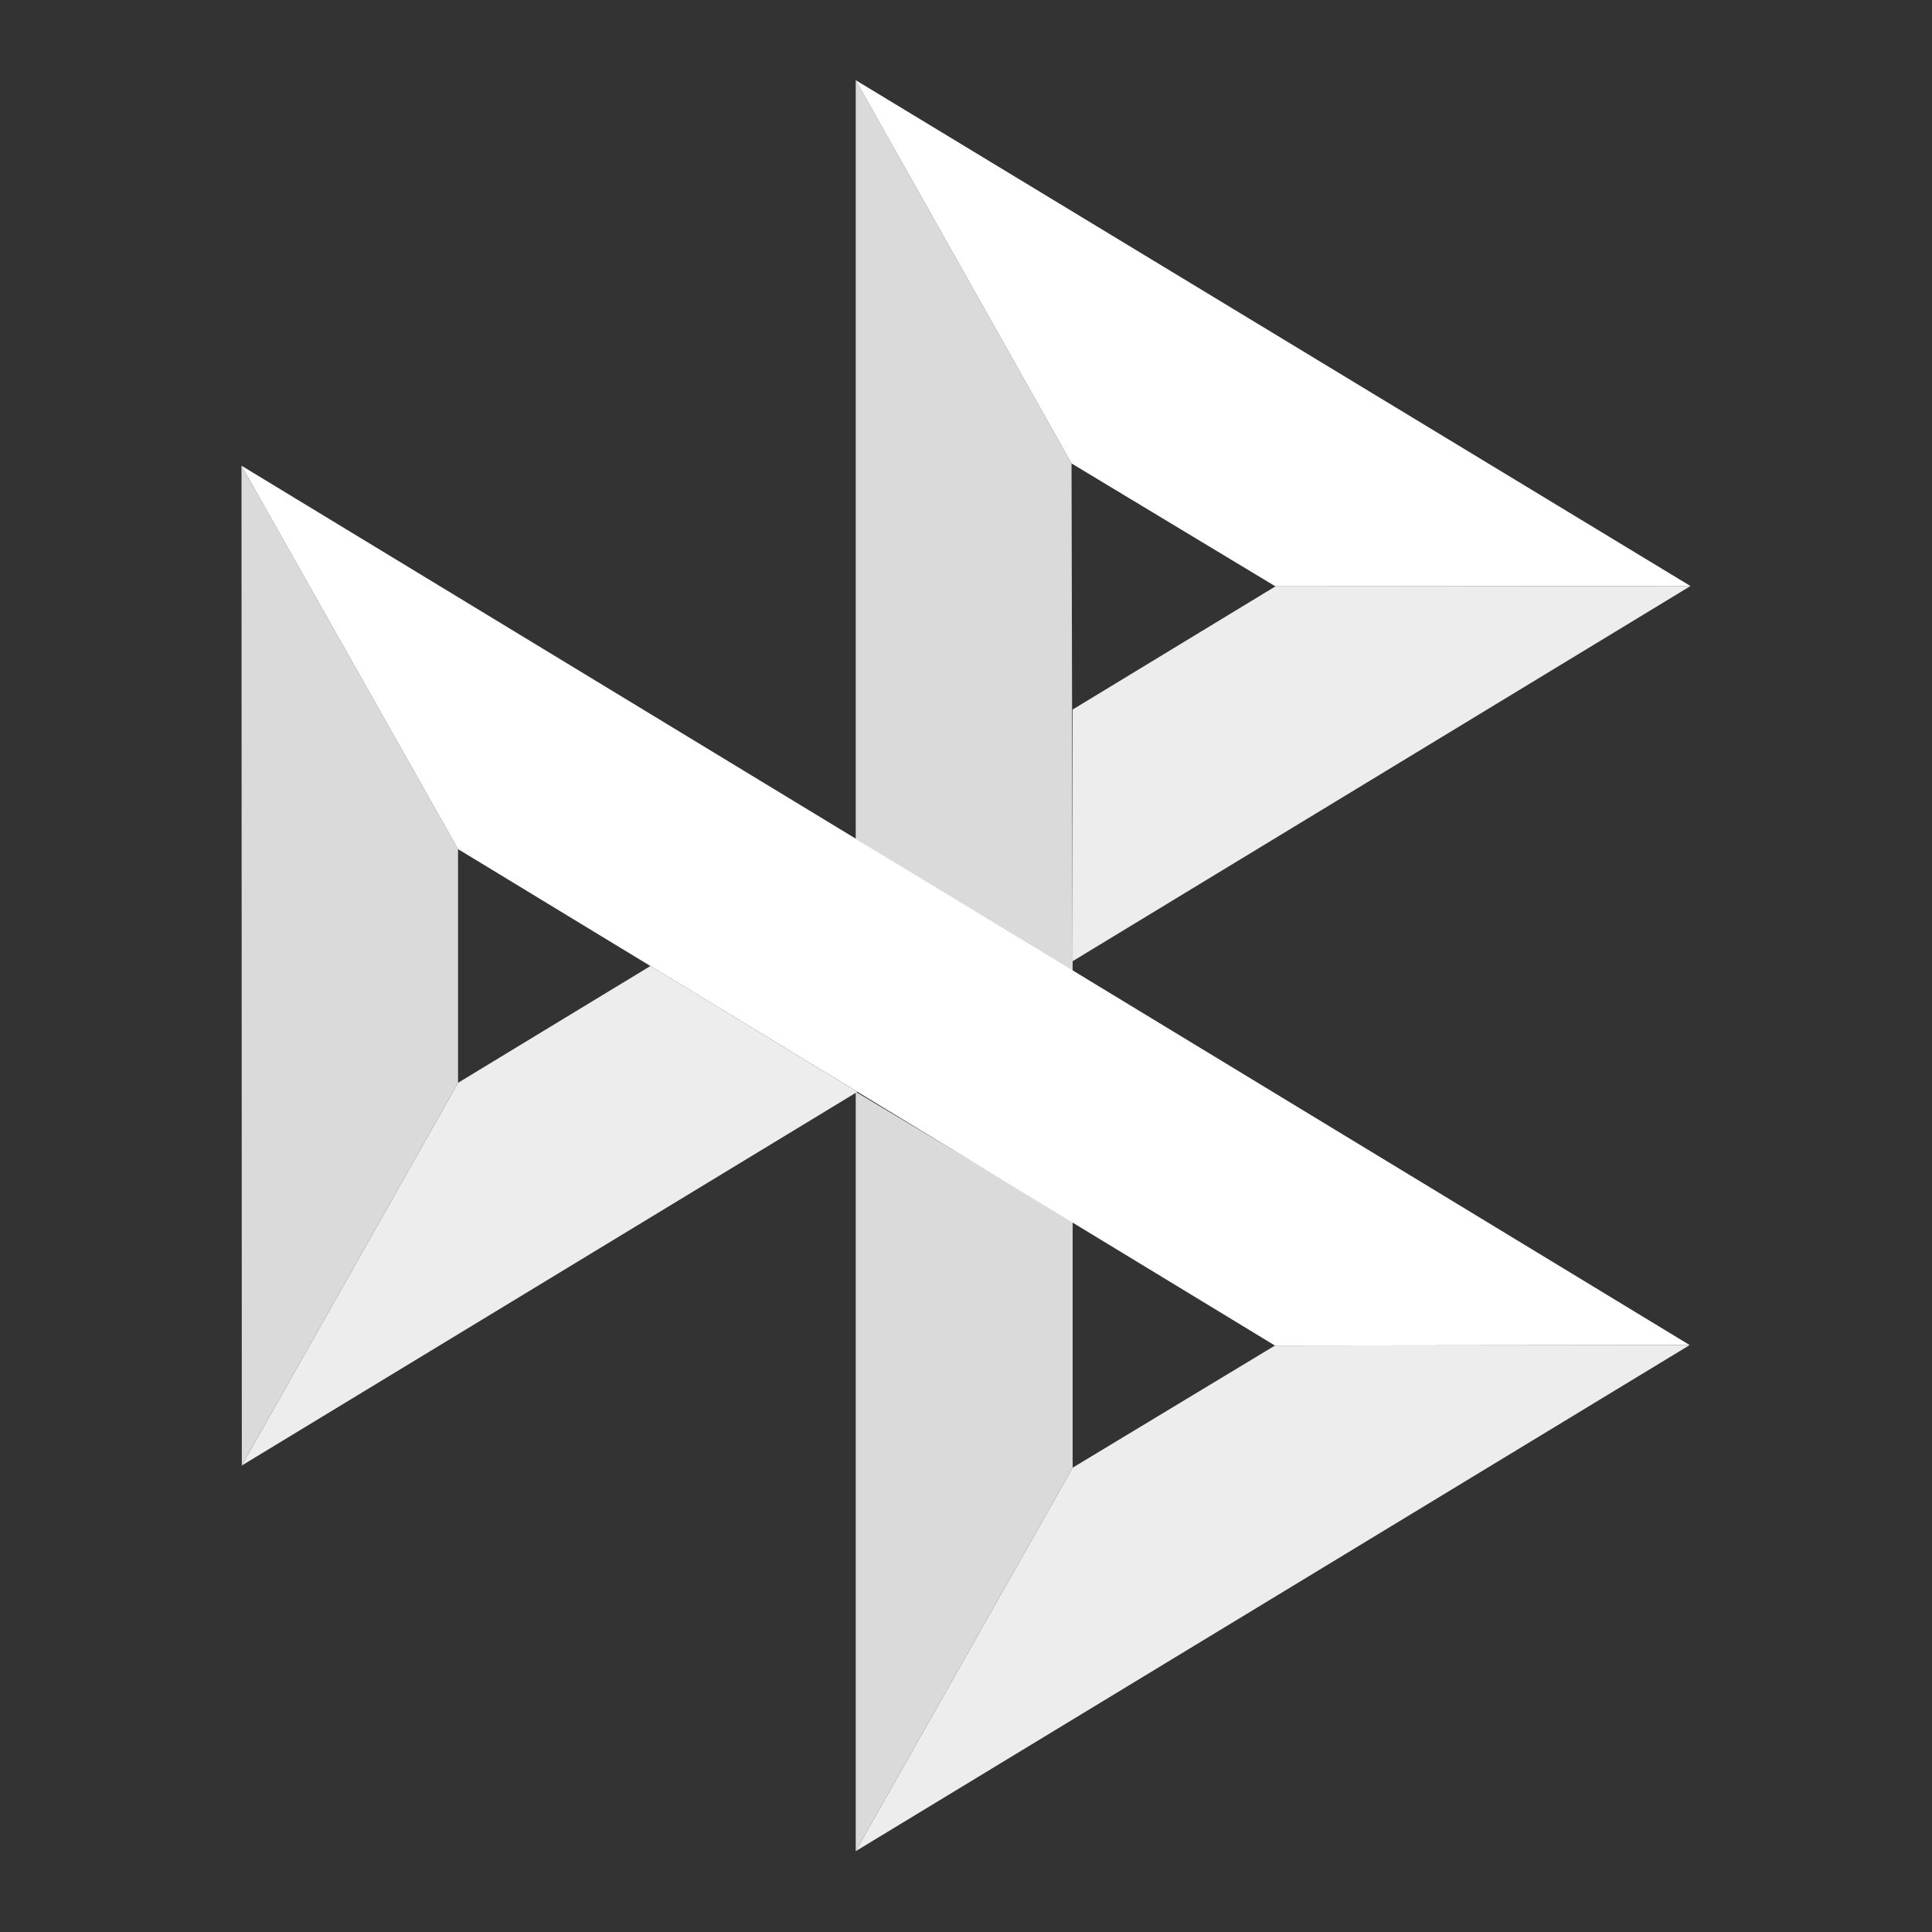 <svg xmlns="http://www.w3.org/2000/svg" width="24" height="24" viewBox="0 0 24 24" fill="none"><rect x="0" y="0" width="24" height="24" fill="#333333" stroke="none"/><rect width="24" height="24" fill="none"/>
<path d="M3 5.785L5.69 10.548V13.451L3.004 18.205L3 5.785Z" fill="#DADADA"/>
<path d="M13.325 8.814L15.844 7.284L21 7.28L13.325 11.94V8.814Z" fill="#EDEDED"/>
<path d="M13.311 5.757L13.325 12.062L10.63 10.421V0.996L13.311 5.757Z" fill="#DADADA"/>
<path d="M21 7.28L15.844 7.284L13.311 5.757L10.63 0.996L21 7.28Z" fill="white"/>
<path d="M13.325 18.232V15.172L10.63 13.563V22.996L13.325 18.232Z" fill="#DADADA"/>
<path d="M15.838 16.715L5.69 10.548L3 5.785L20.99 16.709L15.838 16.715Z" fill="white"/>
<path d="M10.63 22.996L13.325 18.232L15.838 16.715L20.99 16.709L10.63 22.996Z" fill="#EDEDED"/>
<path d="M3.004 18.205L10.651 13.563L8.08 12L5.69 13.451L3.004 18.205Z" fill="#EDEDED"/>
</svg>
